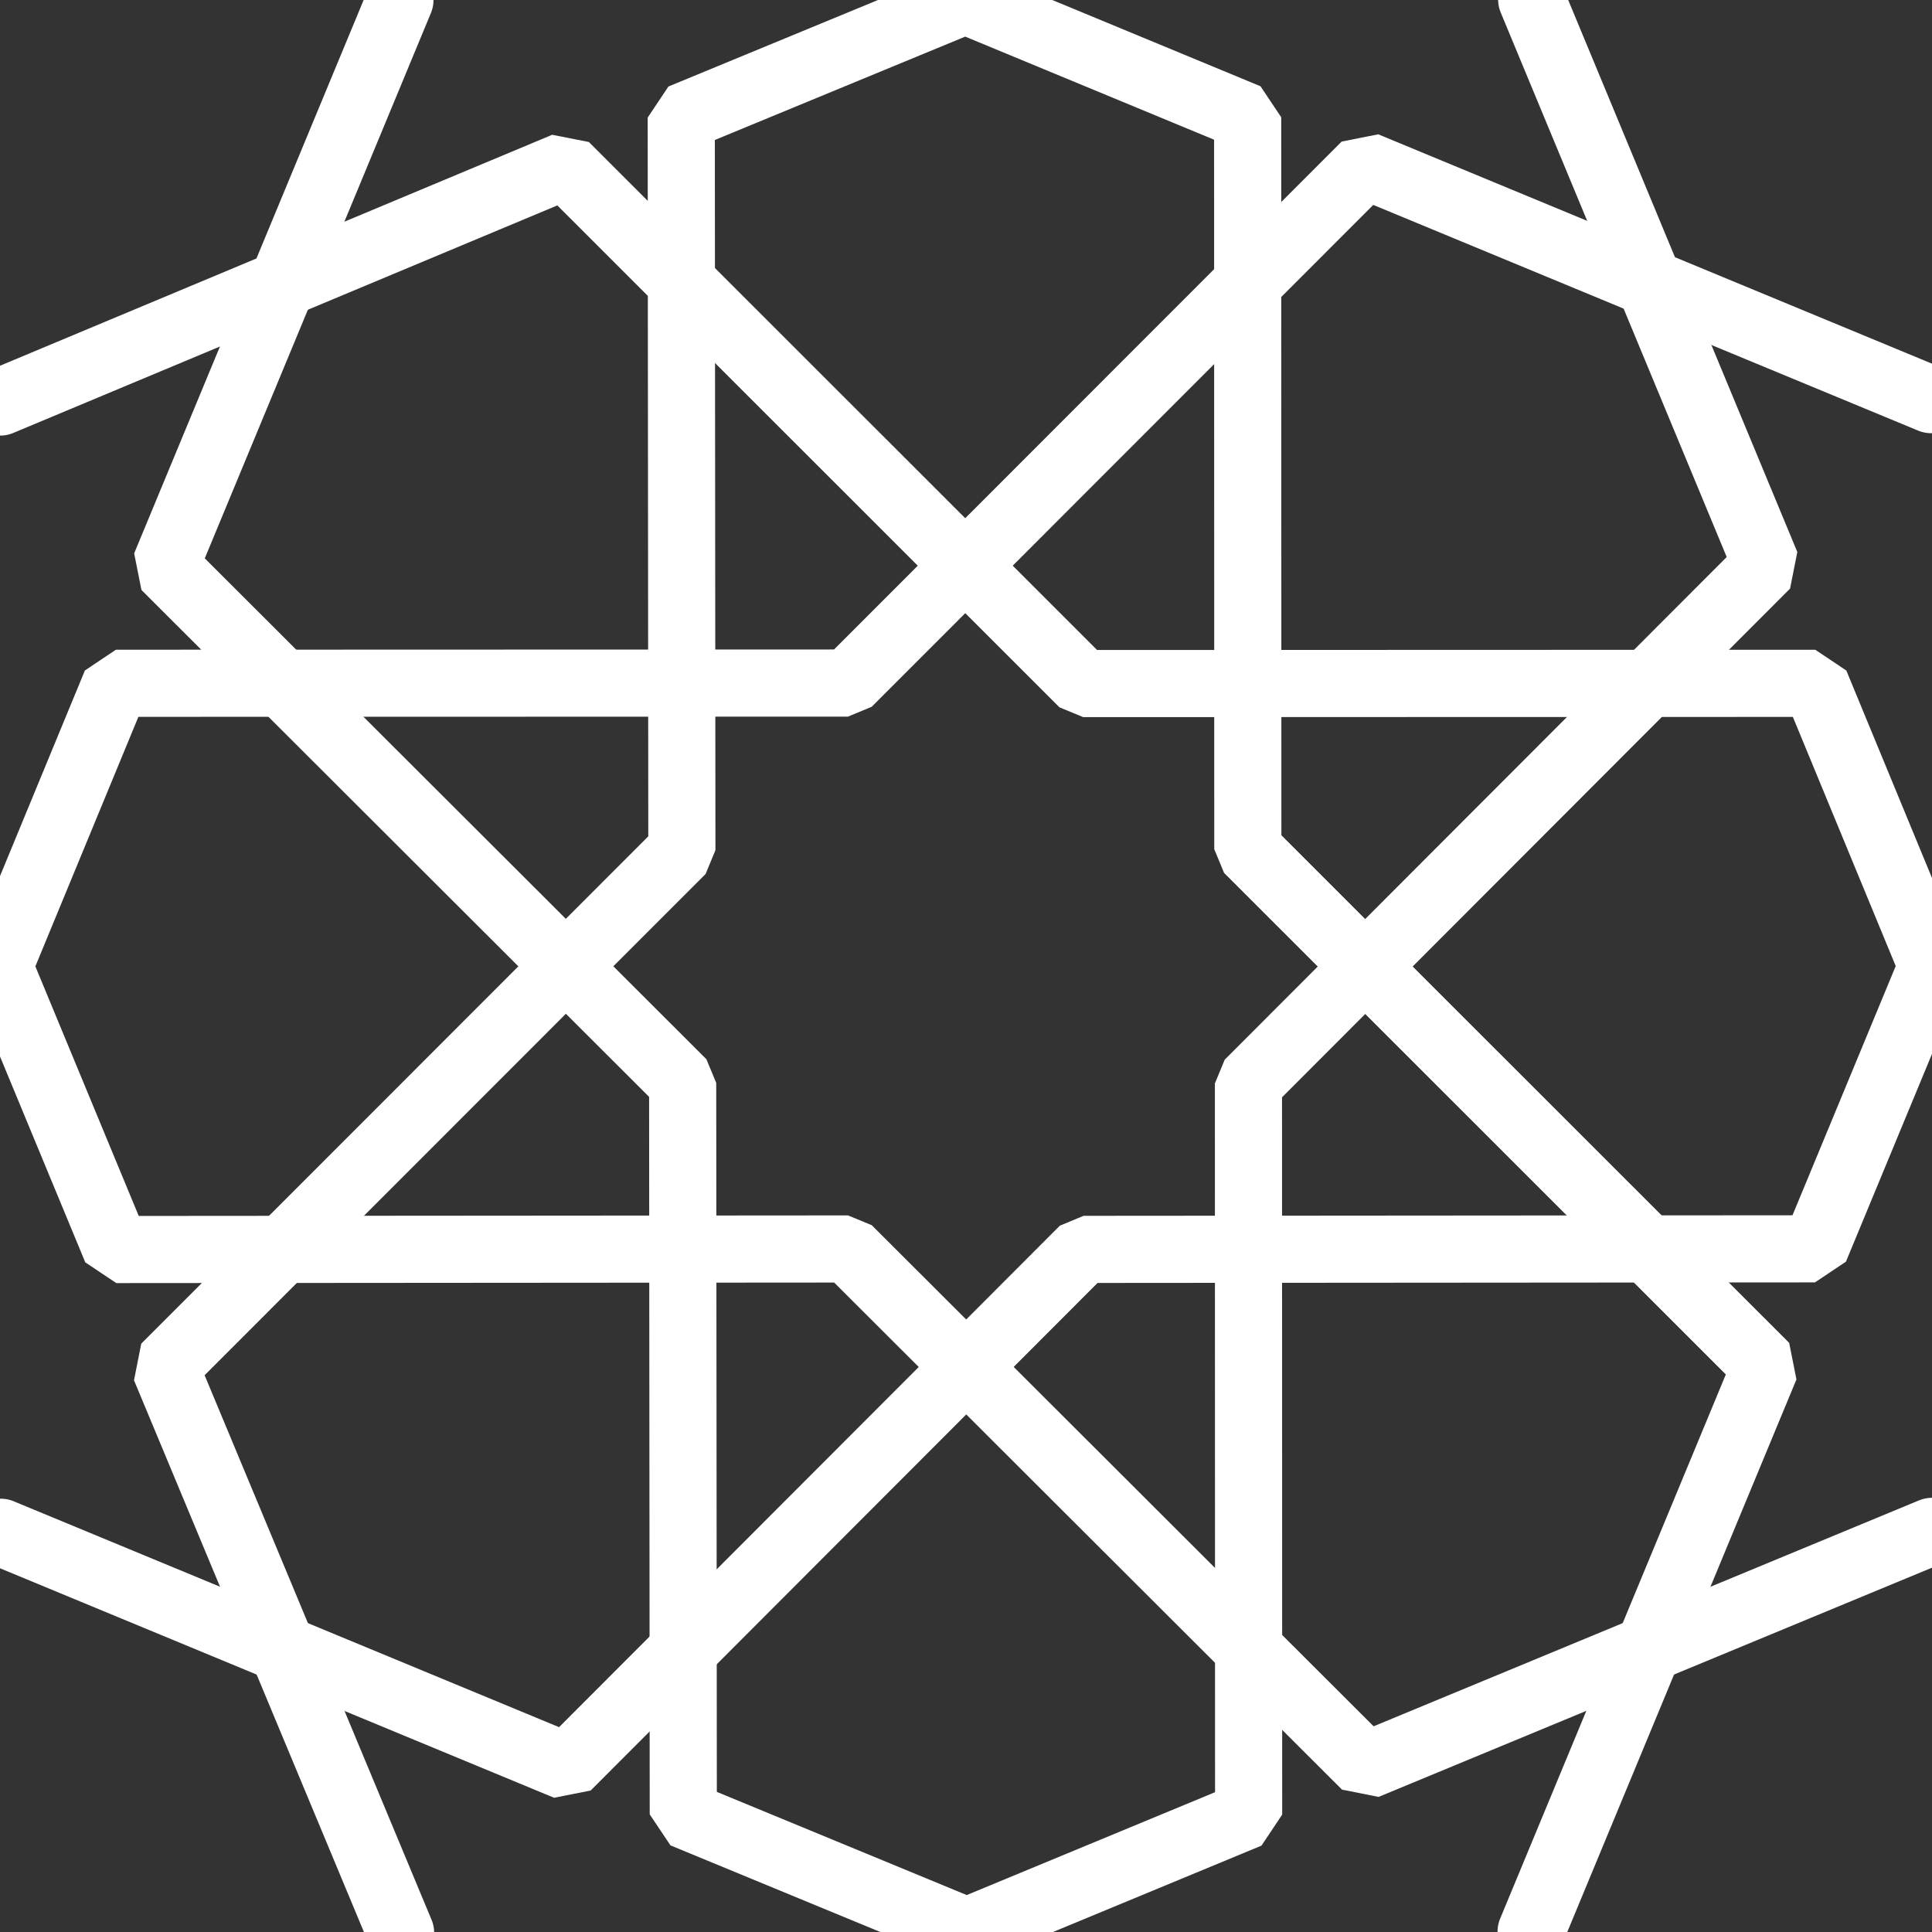 <?xml version="1.0" encoding="UTF-8" standalone="no"?>
<!DOCTYPE svg PUBLIC "-//W3C//DTD SVG 1.1//EN" "http://www.w3.org/Graphics/SVG/1.1/DTD/svg11.dtd">
<svg width="100%" height="100%" viewBox="0 0 12 12" version="1.1" xmlns="http://www.w3.org/2000/svg" xmlns:xlink="http://www.w3.org/1999/xlink" xml:space="preserve" xmlns:serif="http://www.serif.com/" style="fill-rule:evenodd;clip-rule:evenodd;stroke-linecap:round;stroke-linejoin:bevel;stroke-miterlimit:10;">
    <rect x="0" y="0" width="12" height="12" fill="#333333" stroke="none"/>
    <g id="Highlight-1" serif:id="Highlight 1" transform="matrix(1,0,0,1,-0.541,-0.539)">
        <g transform="matrix(0.06,0,0,0.06,10.051,0.548)">
            <path d="M0,199.808L24.257,141.318L-29.326,87.756L-29.343,11.99L-58.579,-0.12L-87.977,12.017L-87.913,87.865L-141.42,141.402L-117.031,199.928" style="fill:none;fill-rule:nonzero;stroke:white;stroke-width:6.95px;"/>
        </g>
        <g transform="matrix(0.06,0,0,0.06,3.025,12.532)">
            <path d="M0,-199.871L-24.302,-141.267L29.269,-87.777L29.334,-12.062L58.678,0.053L87.857,-12.034L87.84,-87.728L141.448,-141.408L117.161,-199.924" style="fill:none;fill-rule:nonzero;stroke:white;stroke-width:6.95px;"/>
        </g>
        <g transform="matrix(0.06,0,0,0.06,12.535,10.052)">
            <path d="M0,-117.182L-58.556,-141.436L-112.121,-87.841L-187.899,-87.817L-200,-58.508L-187.86,-29.2L-112.11,-29.257L-58.518,24.254L0.096,-0.024" style="fill:none;fill-rule:nonzero;stroke:white;stroke-width:6.95px;"/>
        </g>
        <g transform="matrix(0.06,0,0,0.06,0.546,3.025)">
            <path d="M0,117.186L58.607,141.461L112.094,87.903L187.797,87.845L199.921,58.575L187.837,29.305L112.046,29.329L58.42,-24.275L-0.059,0.184" style="fill:none;fill-rule:nonzero;stroke:white;stroke-width:6.95px;"/>
        </g>
    </g>
</svg>
